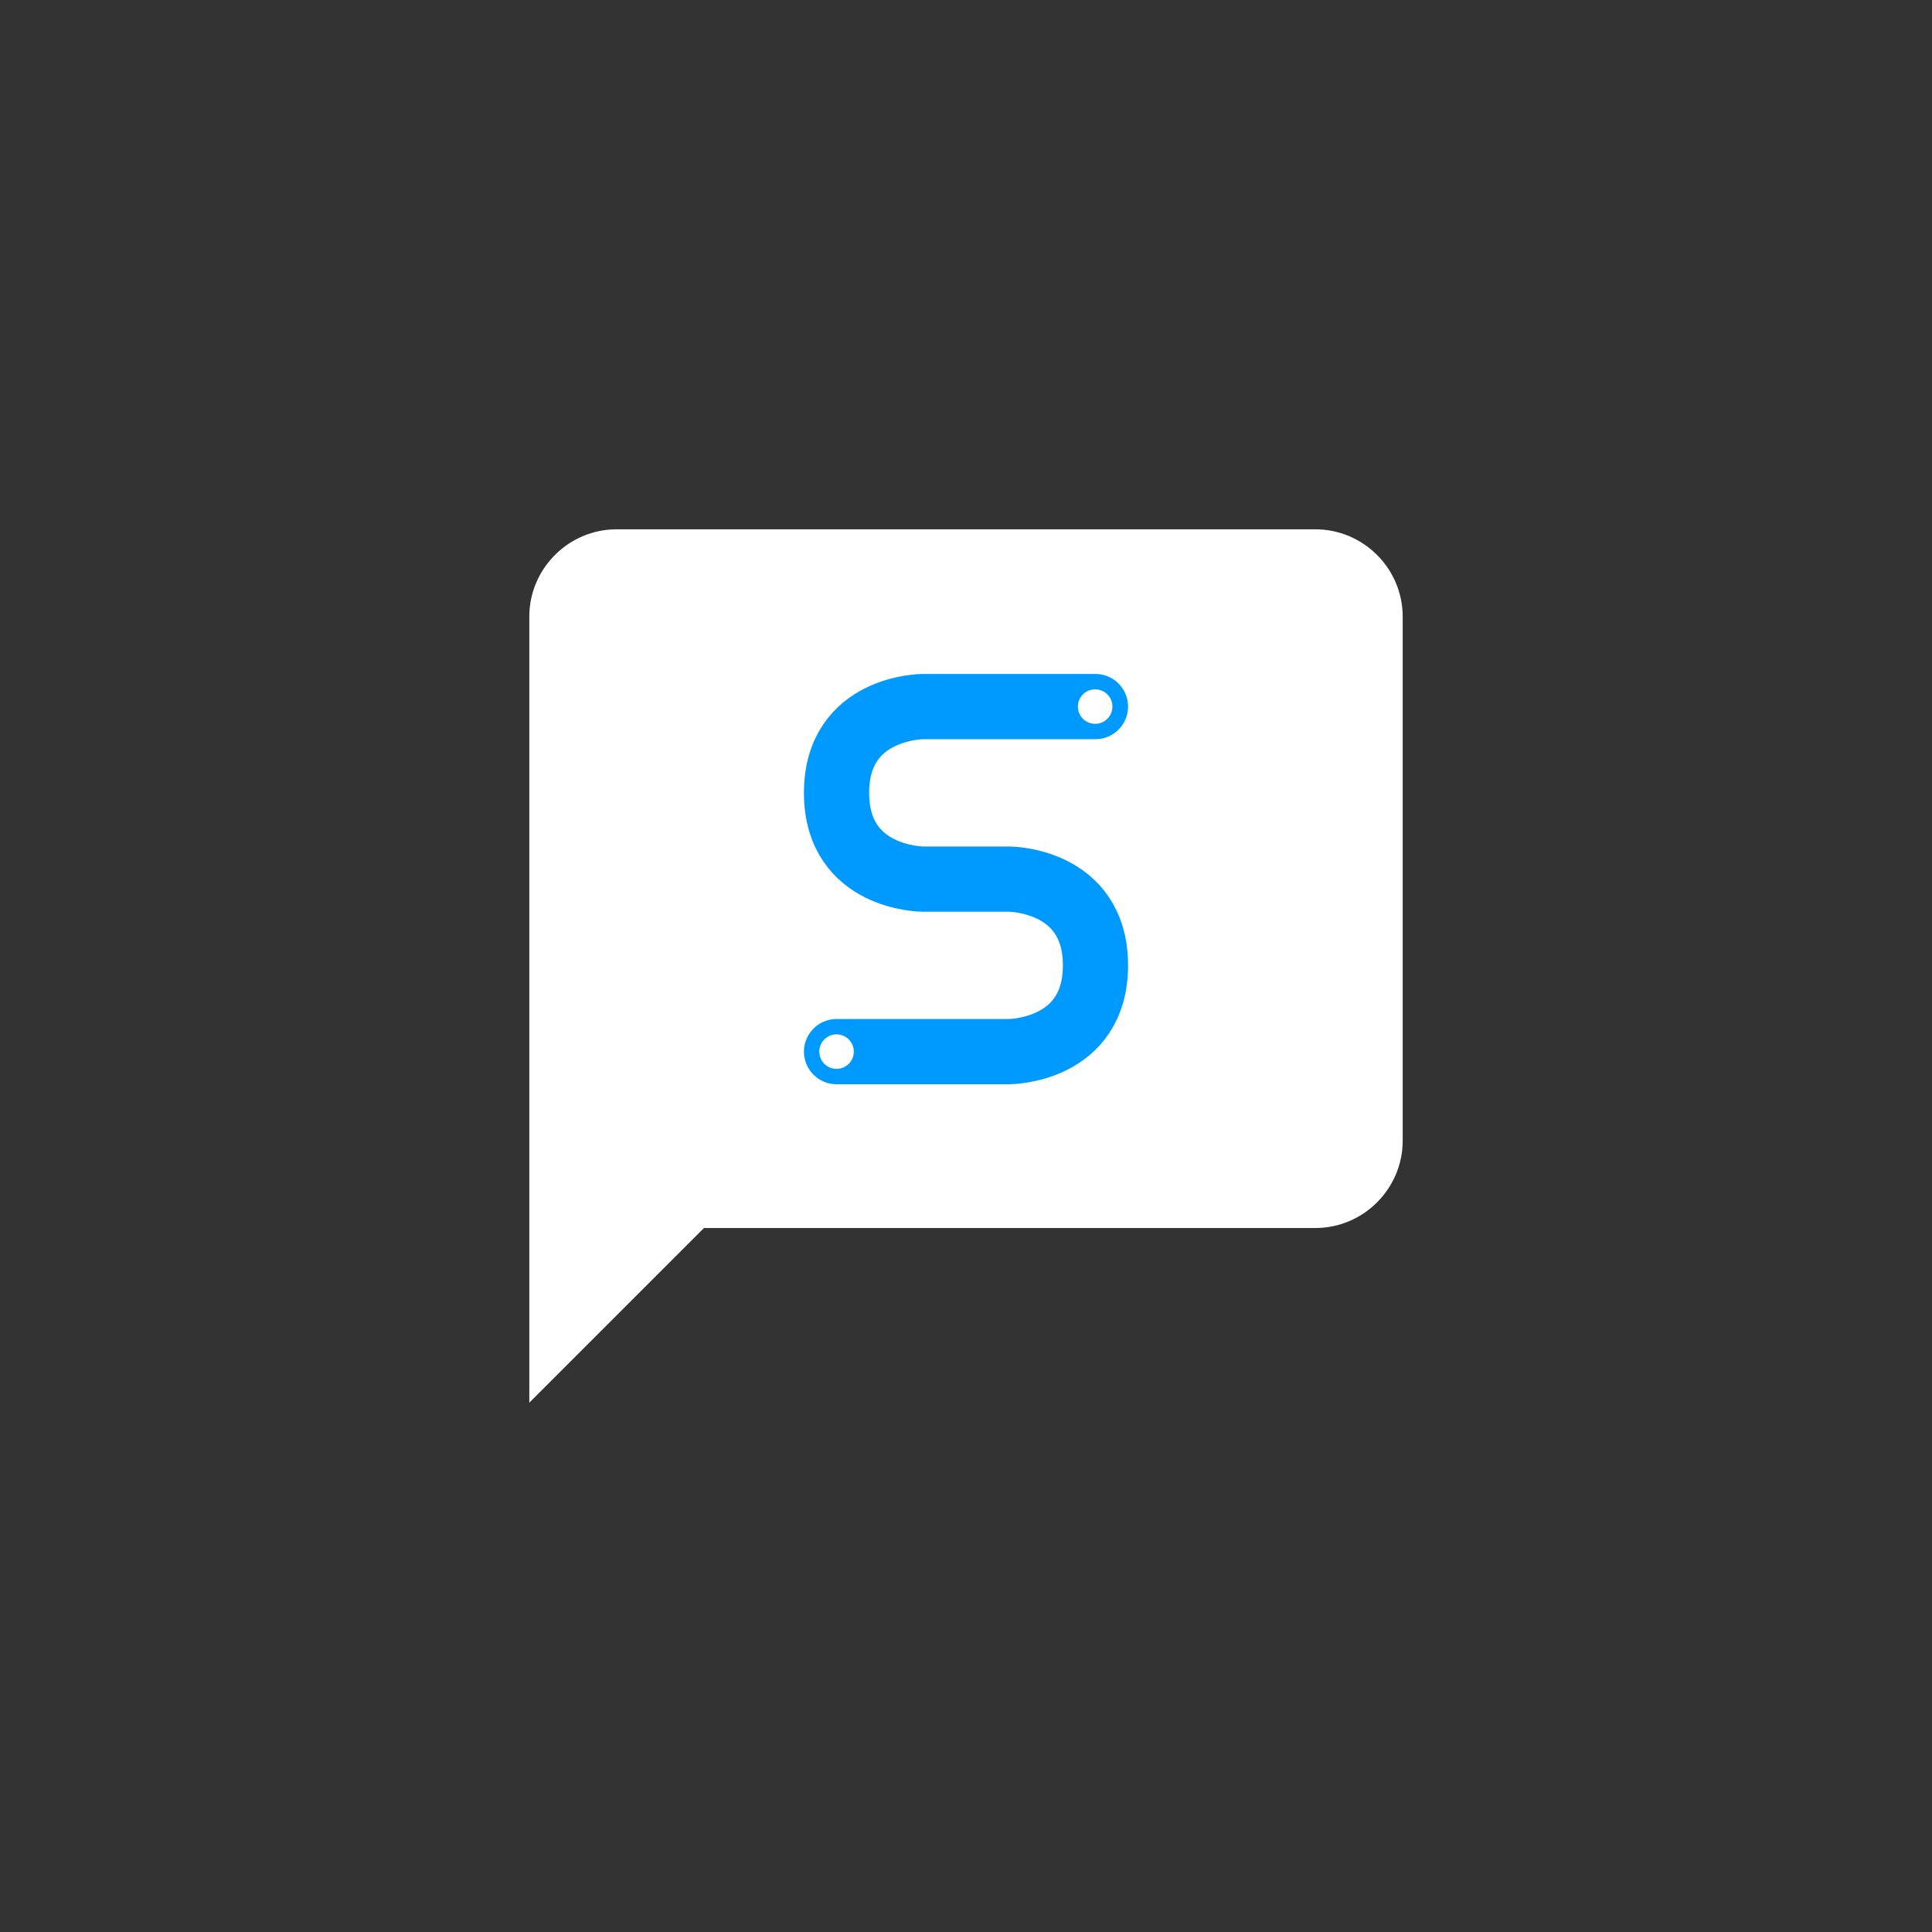 <?xml version="1.0" encoding="UTF-8" standalone="no"?>
<svg
   inkscape:export-ydpi="84.666664"
   inkscape:export-xdpi="84.666664"
   inkscape:export-filename="/home/seba/Scrivania/logo/propic/SebaUbuntu/group.png"
   sodipodi:docname="group.svg"
   inkscape:version="1.1 (c4e8f9ed74, 2021-05-24)"
   id="svg8"
   version="1.1"
   viewBox="0 0 300 300"
   height="300mm"
   width="300mm"
   xmlns:inkscape="http://www.inkscape.org/namespaces/inkscape"
   xmlns:sodipodi="http://sodipodi.sourceforge.net/DTD/sodipodi-0.dtd"
   xmlns="http://www.w3.org/2000/svg"
   xmlns:svg="http://www.w3.org/2000/svg"
   xmlns:rdf="http://www.w3.org/1999/02/22-rdf-syntax-ns#"
   xmlns:cc="http://creativecommons.org/ns#"
   xmlns:dc="http://purl.org/dc/elements/1.1/">
  <rect x="0" y="0" width="300" height="300" fill="#333333" stroke="none"/>
  <defs
     id="defs2" />
  <sodipodi:namedview
     inkscape:document-rotation="0"
     inkscape:window-maximized="1"
     inkscape:window-y="0"
     inkscape:window-x="0"
     inkscape:window-height="835"
     inkscape:window-width="1440"
     showgrid="false"
     inkscape:current-layer="layer1"
     inkscape:document-units="mm"
     inkscape:cy="502.04582"
     inkscape:cx="410.12193"
     inkscape:zoom="0.35355339"
     inkscape:pageshadow="2"
     inkscape:pageopacity="1"
     borderopacity="1.0"
     bordercolor="#666666"
     pagecolor="#009aff"
     id="base"
     inkscape:pagecheckerboard="0">
    <inkscape:grid
       id="grid12"
       type="xygrid" />
  </sodipodi:namedview>
  <g
     transform="translate(0,3)"
     id="layer1"
     inkscape:groupmode="layer"
     inkscape:label="Livello 1">
    <g
       style="fill:#ffffff"
       id="g10842"
       transform="matrix(6.781,0,0,6.781,68.628,65.628)">
      <path
         d="M 0,0 H 24 V 24 H 0 Z"
         fill="none"
         id="path10830" />
      <path
         d="M 20,2 H 4 C 2.9,2 2,2.9 2,4 v 18 l 4,-4 h 14 c 1.1,0 2,-0.9 2,-2 V 4 C 22,2.9 21.1,2 20,2 Z"
         id="path10832" />
    </g>
    <path
       inkscape:connector-curvature="0"
       id="path13"
       d="m 170.102,106.717 h -26.789 c 0,0 -13.416,0 -13.416,13.395 0,13.395 13.416,13.395 13.416,13.395 h 13.374 c 0,0 13.416,0 13.416,13.394 0,13.395 -13.416,13.395 -13.416,13.395 h -26.789"
       style="fill:none;stroke:#009aff;stroke-width:10.126;stroke-linecap:round;stroke-linejoin:miter;stroke-miterlimit:4;stroke-dasharray:none;stroke-opacity:1" />
    <ellipse
       ry="2.679"
       rx="2.679"
       cy="160.295"
       cx="129.898"
       id="path847"
       style="fill:#ffffff;stroke-width:10.126;stroke-linecap:round;stroke-miterlimit:4;stroke-dasharray:none" />
    <ellipse
       ry="2.679"
       rx="2.679"
       style="fill:#ffffff;stroke-width:10.126;stroke-linecap:round;stroke-miterlimit:4;stroke-dasharray:none"
       id="circle849"
       cx="170.055"
       cy="106.717" />
  </g>
</svg>
